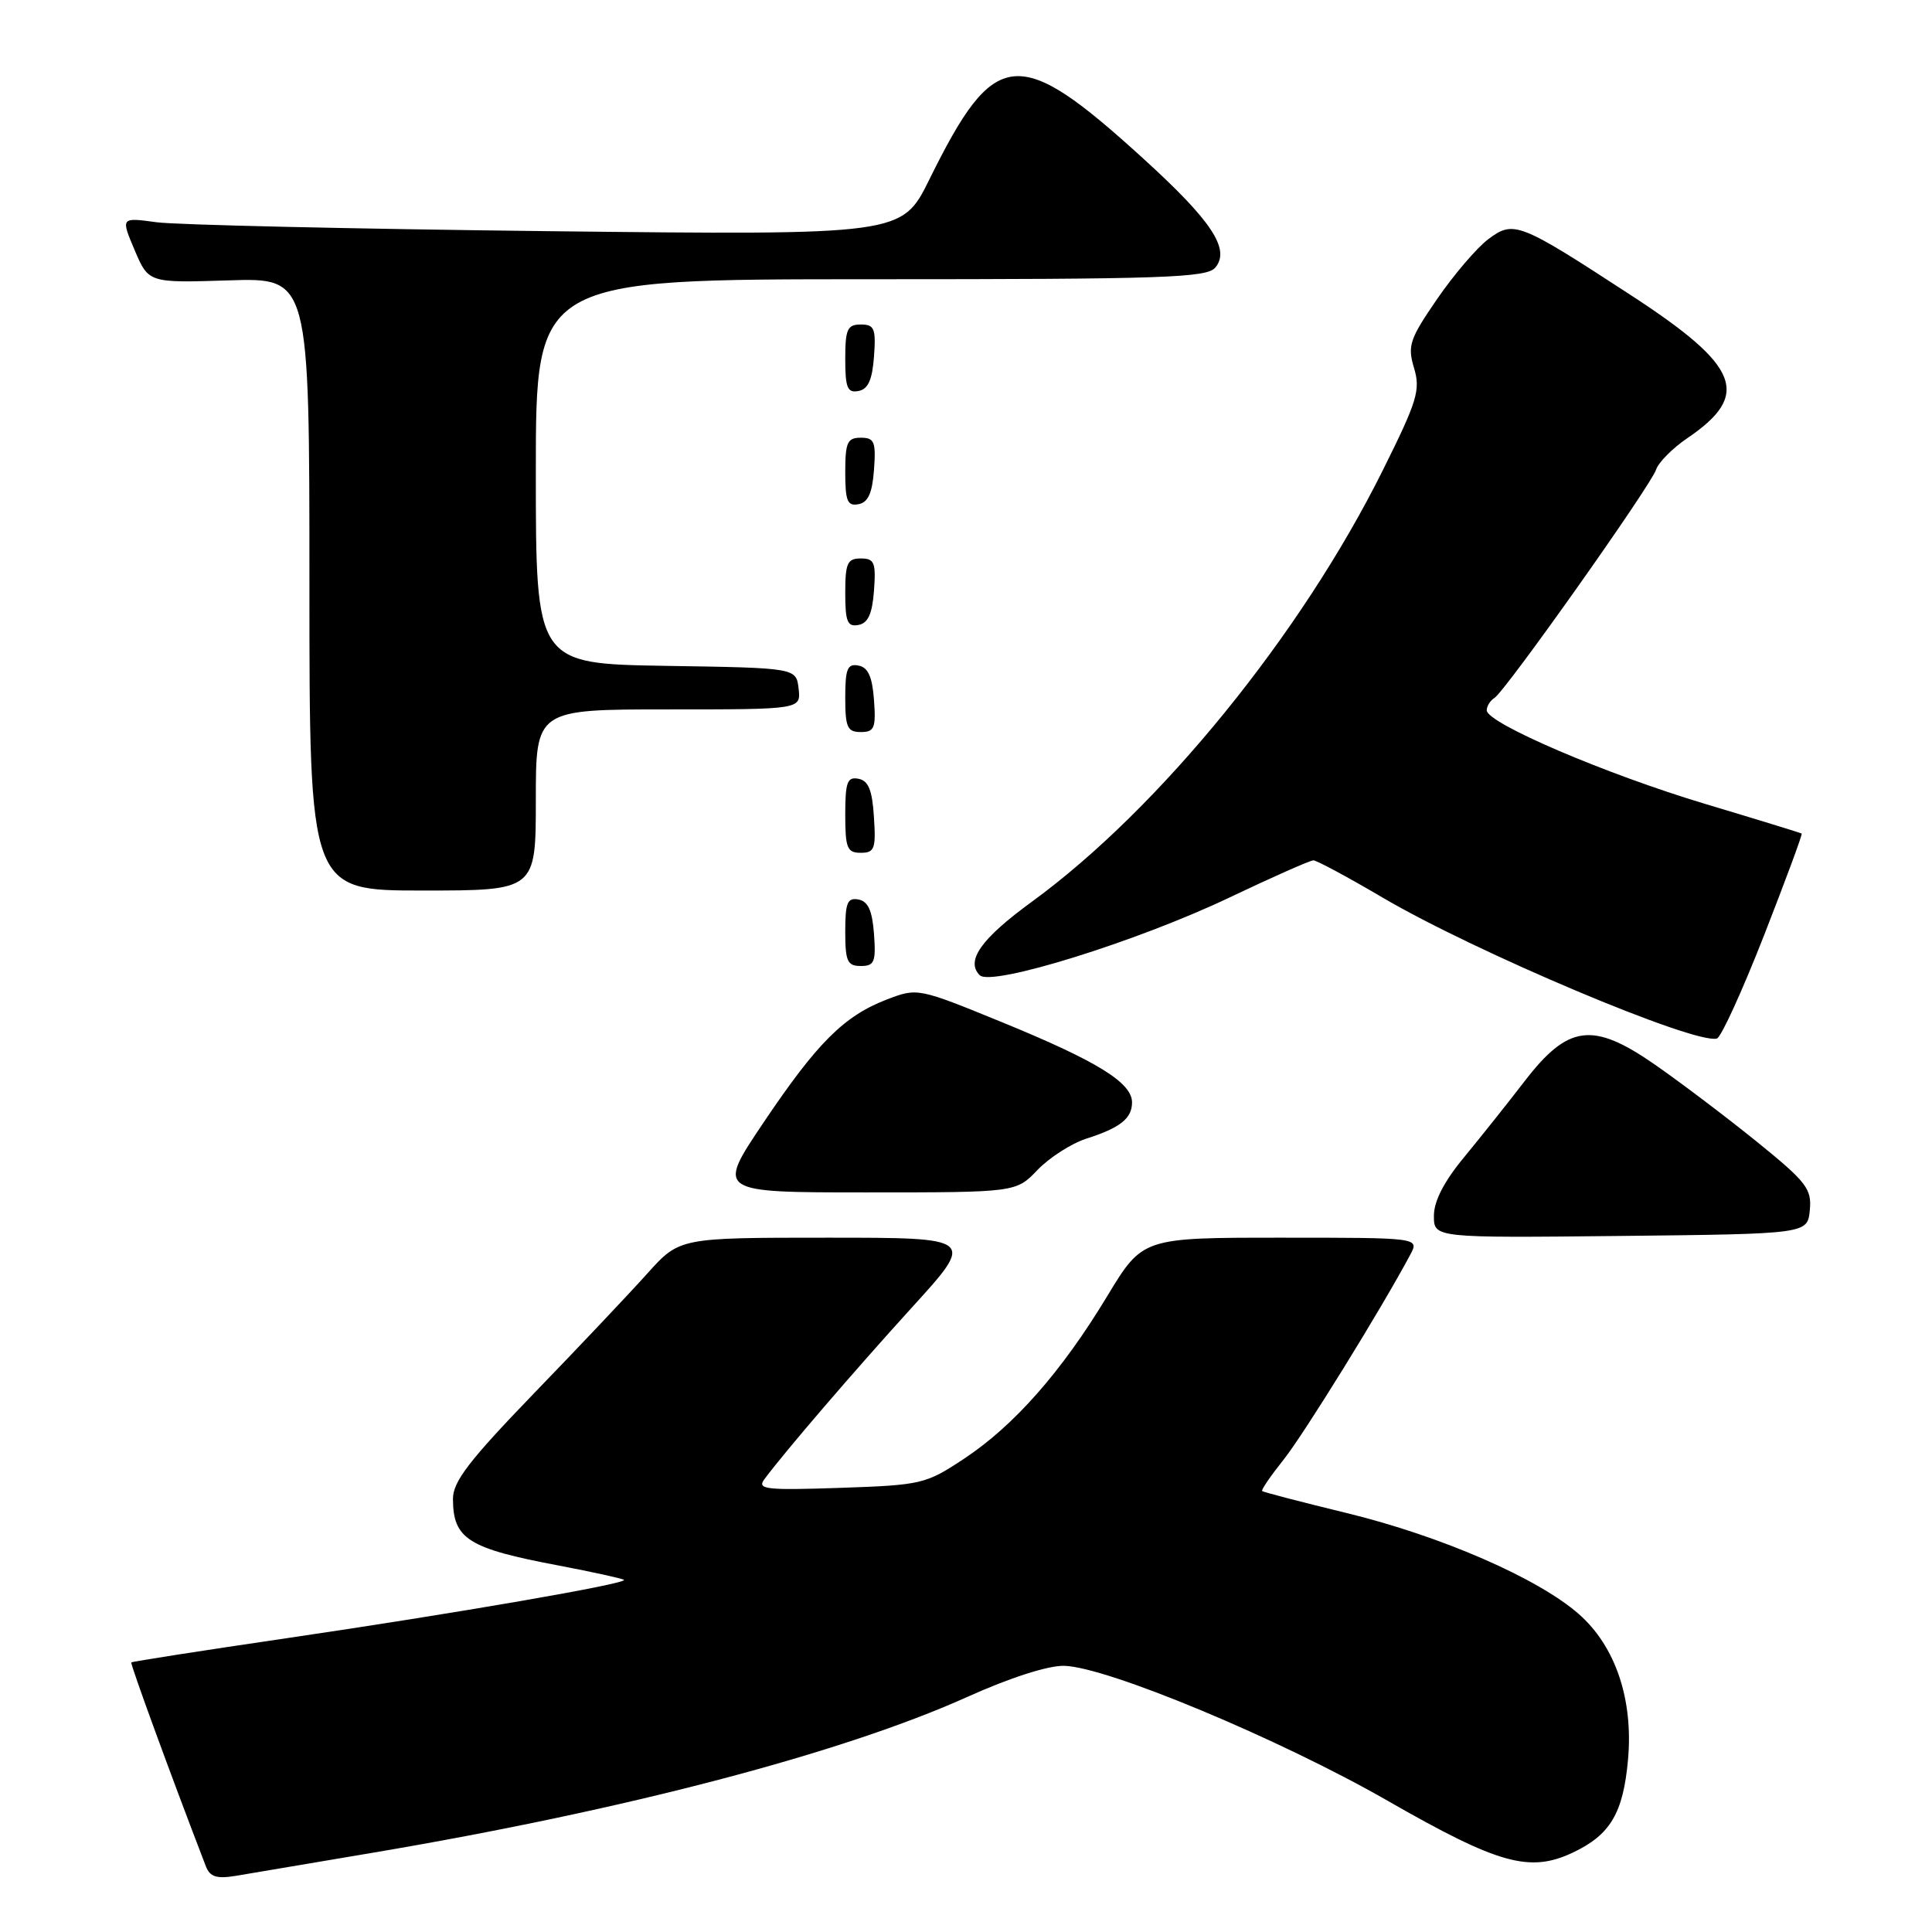<?xml version="1.0" encoding="UTF-8" standalone="no"?>
<!DOCTYPE svg PUBLIC "-//W3C//DTD SVG 1.1//EN" "http://www.w3.org/Graphics/SVG/1.1/DTD/svg11.dtd" >
<svg xmlns="http://www.w3.org/2000/svg" xmlns:xlink="http://www.w3.org/1999/xlink" version="1.1" viewBox="0 0 256 256">
 <g >
 <path fill="currentColor"
d=" M 49.50 245.48 C 82.97 239.82 111.67 232.29 128.22 224.83 C 133.81 222.31 138.89 220.68 141.00 220.73 C 146.67 220.86 169.58 230.42 183.87 238.61 C 198.56 247.03 202.70 248.19 208.44 245.46 C 213.38 243.12 215.08 240.25 215.72 233.17 C 216.44 225.19 214.06 218.14 209.20 213.87 C 203.79 209.12 190.98 203.55 178.50 200.50 C 172.45 199.03 167.38 197.71 167.24 197.57 C 167.09 197.42 168.38 195.55 170.09 193.40 C 172.76 190.06 183.14 173.26 186.87 166.25 C 188.07 164.00 188.07 164.00 169.73 164.00 C 151.40 164.00 151.40 164.00 146.71 171.75 C 140.68 181.74 134.38 188.89 127.77 193.27 C 122.67 196.65 122.14 196.78 111.32 197.15 C 101.48 197.48 100.28 197.35 101.28 196.01 C 104.05 192.29 113.12 181.73 120.83 173.25 C 129.25 164.00 129.25 164.00 109.64 164.00 C 90.04 164.00 90.04 164.00 85.77 168.75 C 83.43 171.36 76.67 178.51 70.75 184.63 C 62.14 193.55 60.00 196.34 60.02 198.63 C 60.04 203.92 62.02 205.17 73.97 207.43 C 78.58 208.31 82.50 209.17 82.68 209.34 C 83.17 209.84 60.38 213.78 38.05 217.06 C 26.81 218.71 17.51 220.16 17.40 220.28 C 17.23 220.45 22.70 235.41 27.28 247.30 C 27.82 248.69 28.71 248.98 31.24 248.56 C 33.03 248.26 41.25 246.88 49.50 245.48 Z  M 239.81 160.36 C 240.08 157.53 239.39 156.63 232.81 151.30 C 228.79 148.05 222.70 143.44 219.29 141.07 C 211.03 135.34 207.79 135.76 201.99 143.30 C 199.79 146.16 196.19 150.68 194.00 153.34 C 191.34 156.55 190.00 159.16 190.00 161.10 C 190.00 164.03 190.00 164.03 214.75 163.77 C 239.50 163.50 239.50 163.50 239.81 160.36 Z  M 137.48 155.02 C 139.05 153.39 141.94 151.53 143.91 150.89 C 148.44 149.44 150.00 148.20 150.00 146.07 C 150.00 143.47 145.39 140.62 132.97 135.53 C 121.65 130.90 121.59 130.88 117.53 132.43 C 111.85 134.61 108.29 138.15 101.14 148.79 C 94.95 158.00 94.95 158.00 114.79 158.00 C 134.63 158.00 134.63 158.00 137.48 155.02 Z  M 233.73 123.98 C 236.60 116.63 238.86 110.55 238.73 110.45 C 238.60 110.36 232.88 108.60 226.00 106.54 C 212.82 102.59 197.00 95.82 197.00 94.12 C 197.00 93.57 197.46 92.83 198.02 92.48 C 199.46 91.60 218.76 64.33 219.44 62.23 C 219.75 61.28 221.60 59.41 223.55 58.08 C 232.06 52.31 230.59 48.55 216.11 39.12 C 201.28 29.45 200.58 29.17 197.22 31.68 C 195.72 32.80 192.67 36.36 190.44 39.60 C 186.77 44.94 186.48 45.81 187.37 48.77 C 188.24 51.68 187.80 53.13 183.25 62.27 C 172.41 84.08 153.67 107.12 136.76 119.46 C 130.00 124.38 127.92 127.32 129.82 129.22 C 131.36 130.76 150.66 124.76 162.88 118.94 C 168.59 116.22 173.61 114.00 174.03 114.00 C 174.46 114.00 178.57 116.21 183.16 118.91 C 195.43 126.13 224.58 138.43 227.50 137.61 C 228.05 137.46 230.85 131.32 233.73 123.98 Z  M 115.81 123.76 C 115.58 120.66 115.03 119.43 113.75 119.19 C 112.29 118.91 112.00 119.61 112.00 123.43 C 112.00 127.38 112.28 128.00 114.06 128.00 C 115.86 128.00 116.08 127.47 115.81 123.76 Z  M 71.00 106.00 C 71.00 94.00 71.00 94.00 88.57 94.00 C 106.13 94.00 106.13 94.00 105.82 91.25 C 105.50 88.50 105.50 88.50 88.25 88.23 C 71.00 87.95 71.00 87.95 71.00 62.48 C 71.00 37.00 71.00 37.00 115.38 37.00 C 154.18 37.00 159.92 36.81 161.04 35.45 C 163.05 33.03 160.58 29.28 151.50 21.02 C 134.86 5.87 131.84 6.17 123.14 23.79 C 119.50 31.16 119.50 31.16 72.50 30.63 C 46.65 30.33 23.36 29.80 20.75 29.45 C 16.00 28.80 16.00 28.80 17.84 33.14 C 19.69 37.49 19.69 37.49 30.34 37.15 C 41.00 36.81 41.00 36.81 41.00 77.40 C 41.00 118.00 41.00 118.00 56.00 118.00 C 71.00 118.00 71.00 118.00 71.00 106.00 Z  M 115.80 108.26 C 115.58 104.69 115.07 103.44 113.75 103.19 C 112.27 102.90 112.00 103.64 112.00 107.93 C 112.00 112.38 112.25 113.00 114.05 113.00 C 115.88 113.00 116.08 112.47 115.80 108.26 Z  M 115.81 92.76 C 115.58 89.66 115.03 88.43 113.75 88.19 C 112.29 87.91 112.00 88.61 112.00 92.43 C 112.00 96.38 112.28 97.00 114.06 97.00 C 115.86 97.00 116.08 96.47 115.81 92.76 Z  M 115.81 78.24 C 116.08 74.53 115.86 74.00 114.06 74.00 C 112.28 74.00 112.00 74.62 112.00 78.57 C 112.00 82.39 112.29 83.09 113.75 82.81 C 115.03 82.57 115.58 81.34 115.81 78.24 Z  M 115.81 62.24 C 116.08 58.53 115.86 58.00 114.06 58.00 C 112.28 58.00 112.00 58.62 112.00 62.57 C 112.00 66.39 112.29 67.09 113.75 66.81 C 115.03 66.57 115.58 65.34 115.81 62.24 Z  M 115.81 47.24 C 116.08 43.53 115.86 43.00 114.06 43.00 C 112.28 43.00 112.00 43.62 112.00 47.57 C 112.00 51.39 112.29 52.09 113.75 51.81 C 115.03 51.57 115.58 50.34 115.81 47.24 Z "/>
</g>
</svg>